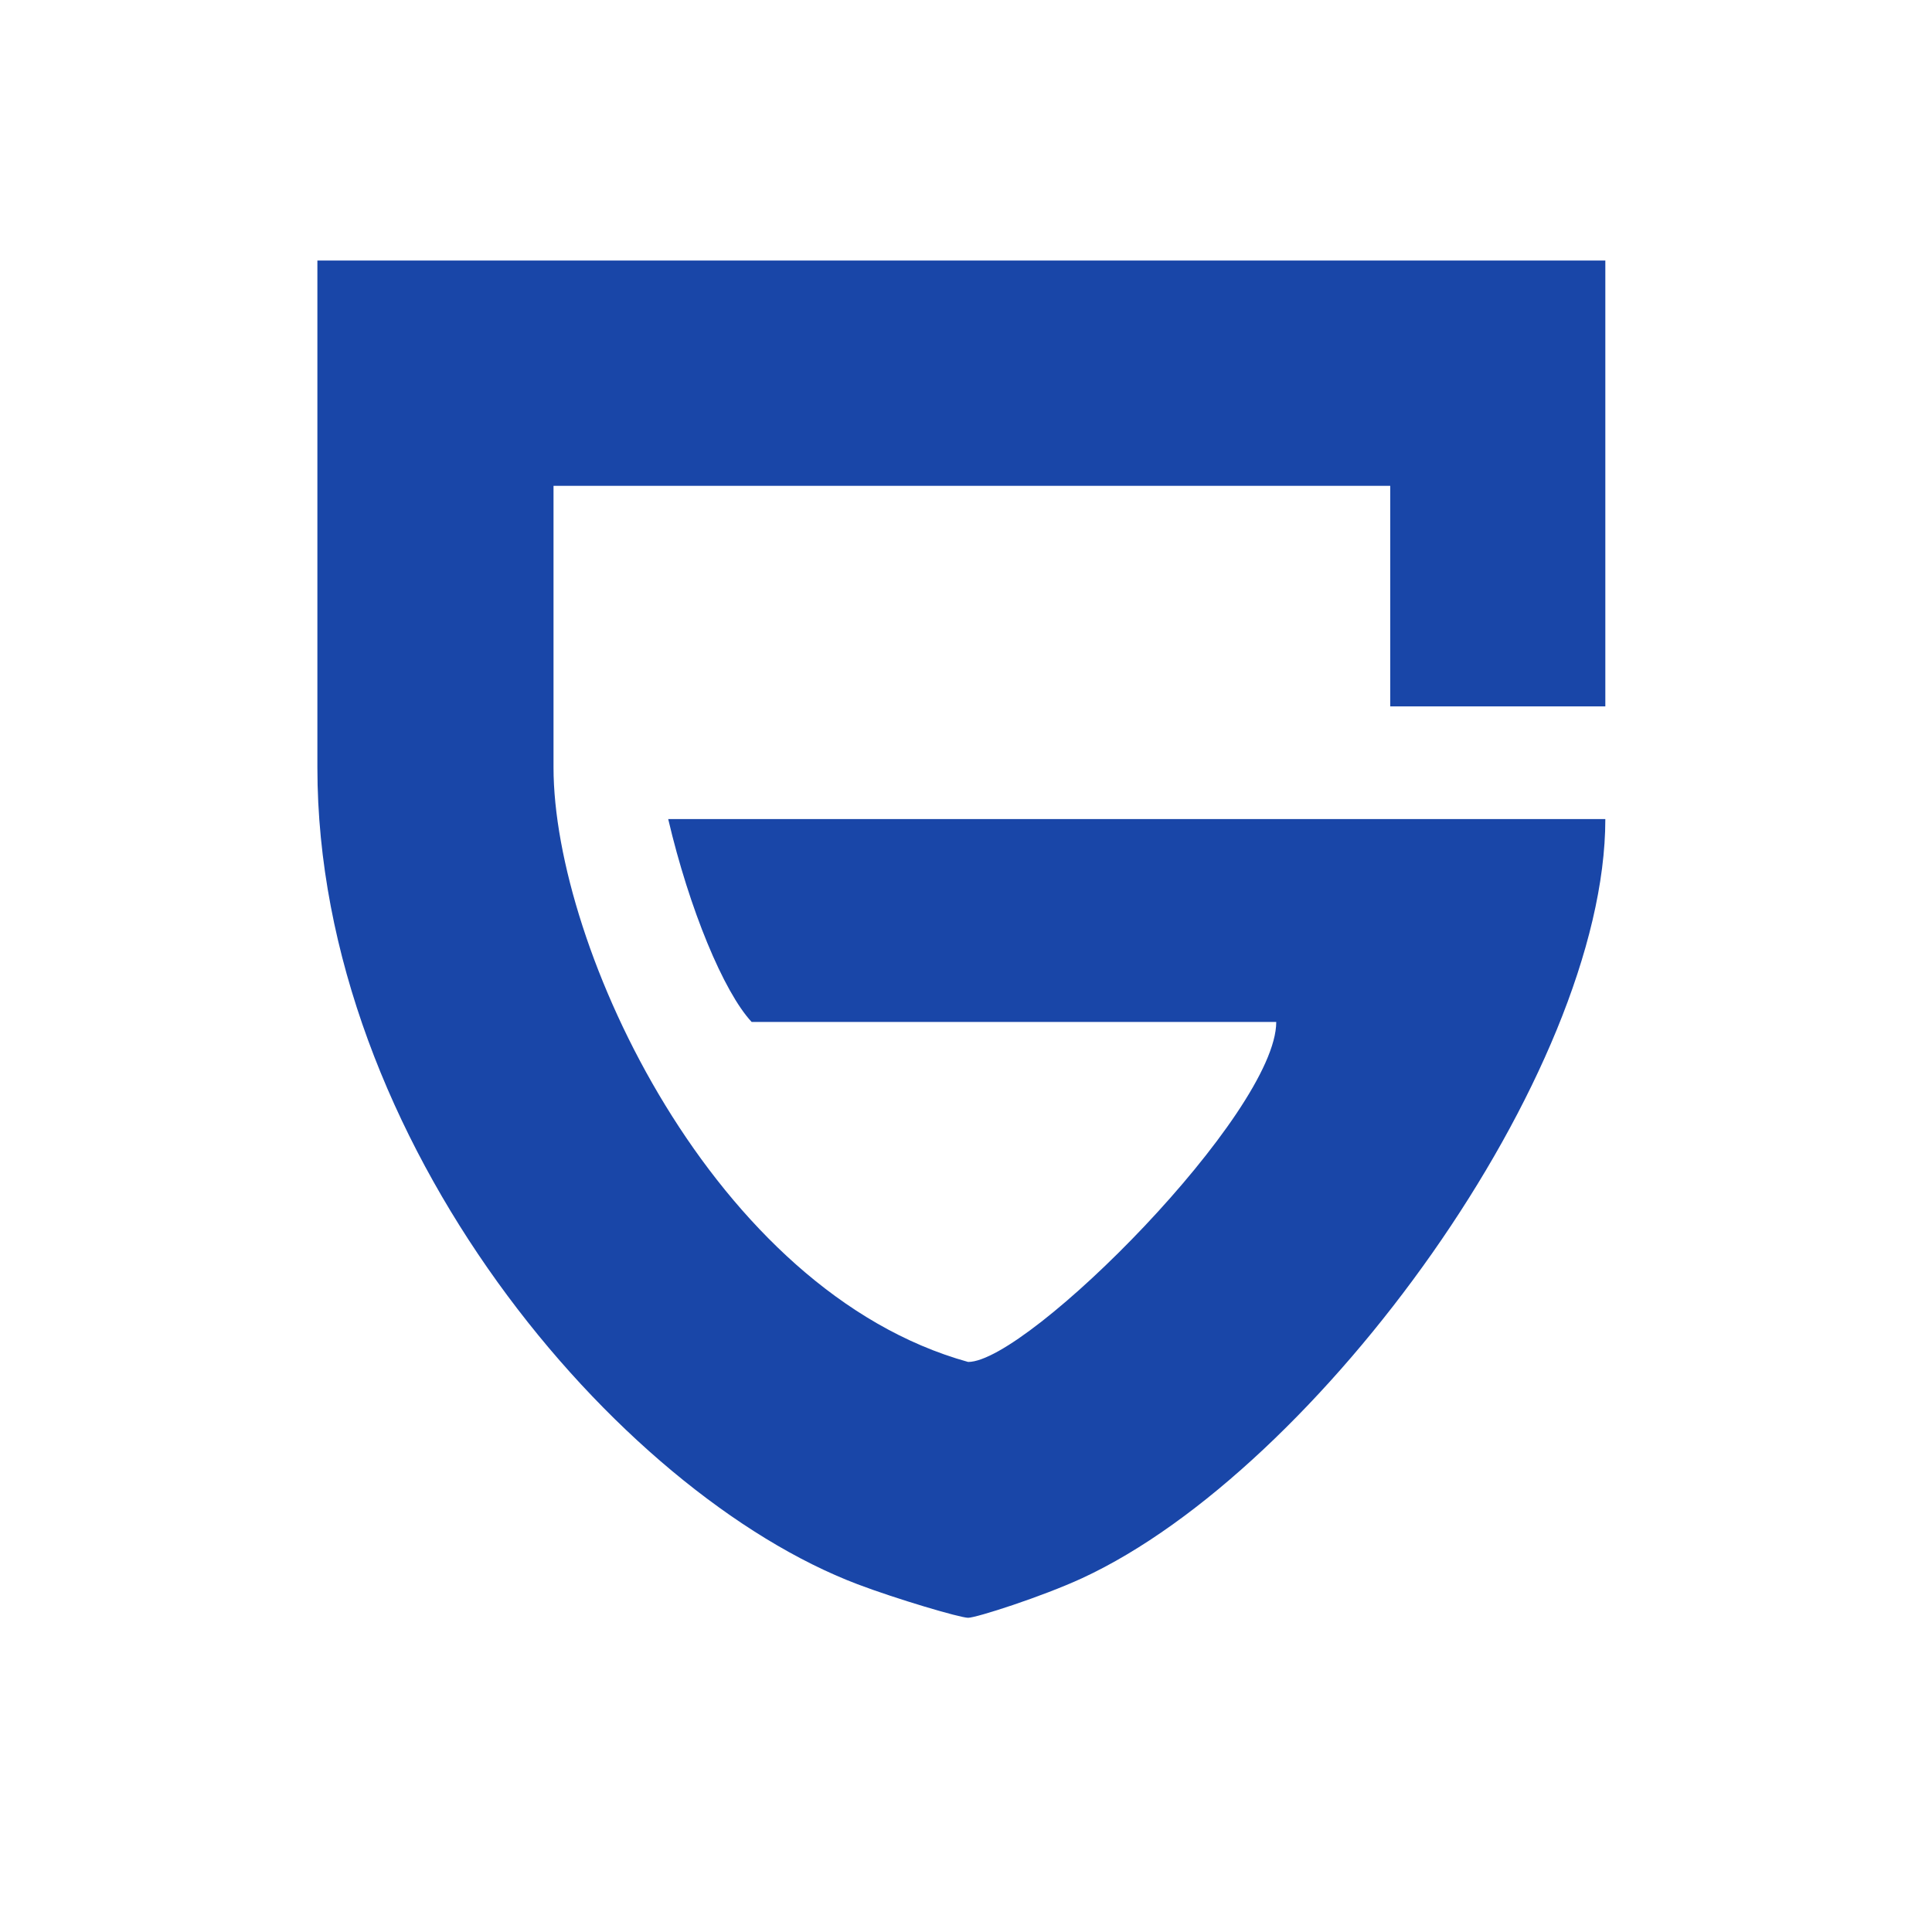 <svg width="36" height="36" viewBox="0 0 36 36" fill="none" xmlns="http://www.w3.org/2000/svg">
<g opacity="0.9">
<path d="M29.913 13.163V4.855H5.914V14.301C5.914 21.273 11.509 27.825 15.979 29.52C16.705 29.795 17.888 30.145 18.04 30.145C18.192 30.145 19.419 29.751 20.164 29.407C24.568 27.371 29.913 19.999 29.913 15.262H12.451C12.845 16.941 13.484 18.482 14.006 19.043H23.781C23.781 20.737 19.153 25.378 18.04 25.378C13.298 24.063 10.314 17.639 10.314 14.301V9.053H25.905V13.163H29.913Z" fill="#00329E"/>
</g>
</svg>
